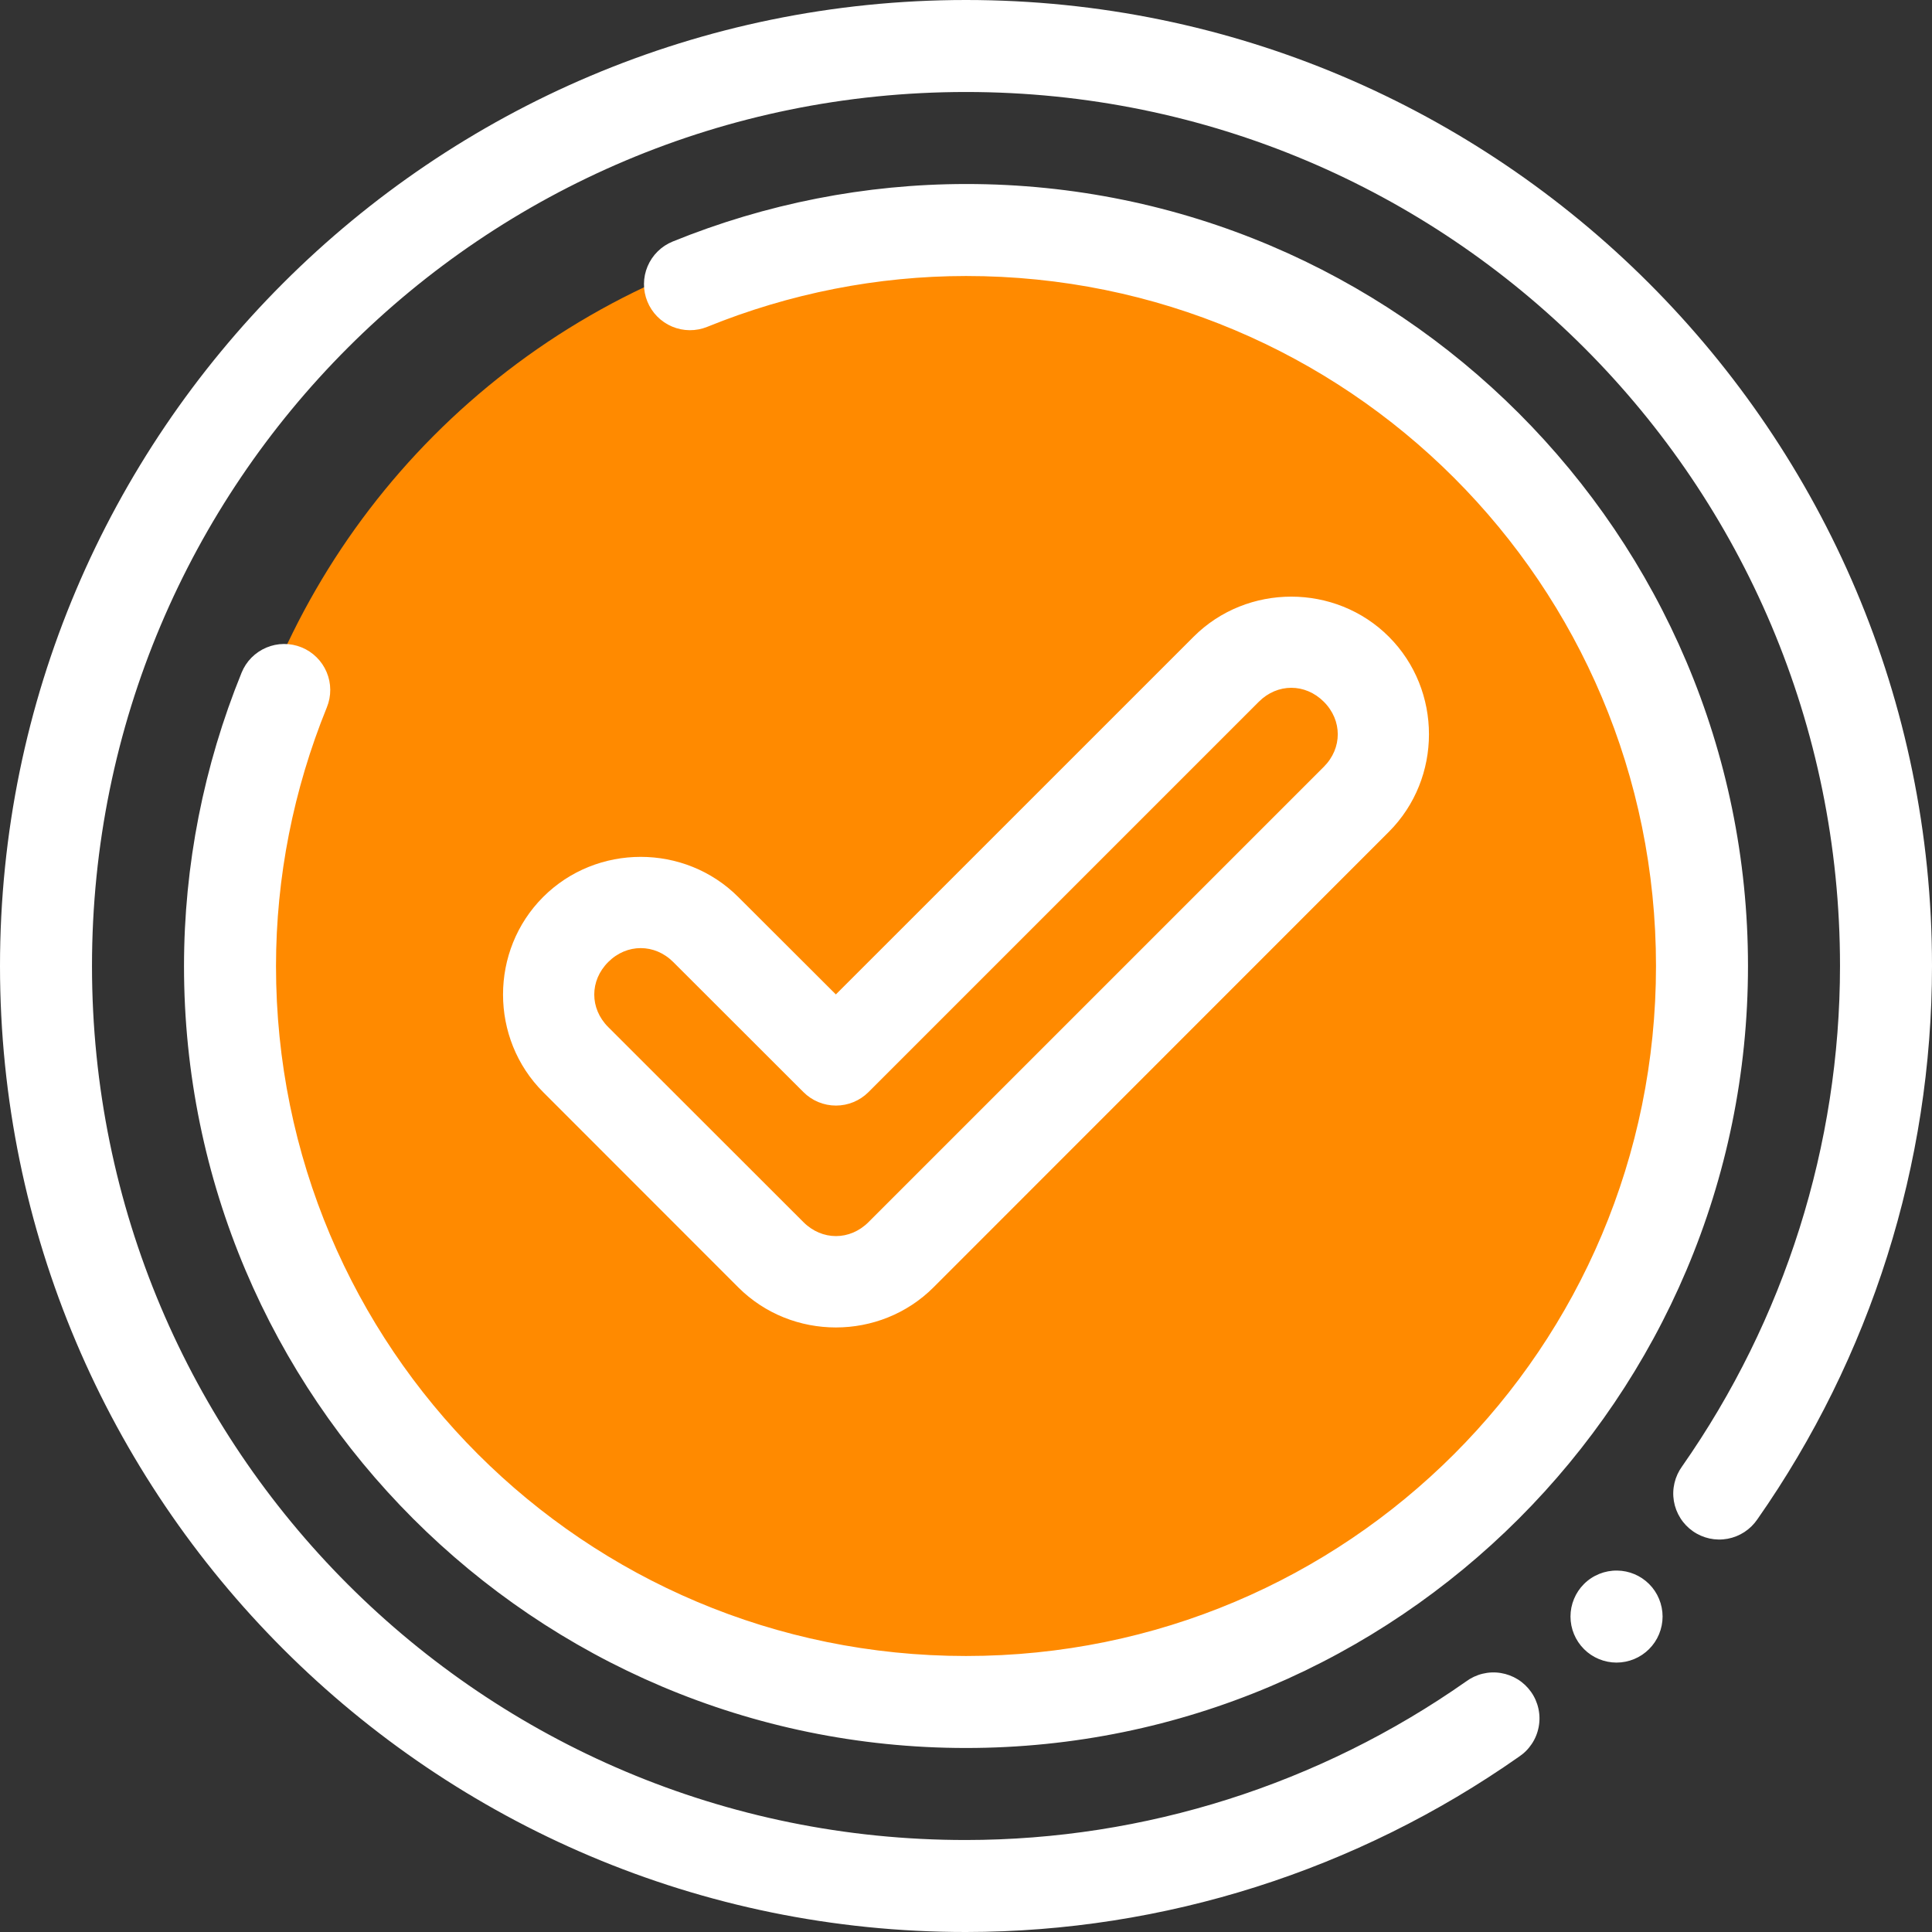 <svg width="78" height="78" viewBox="0 0 78 78" fill="none" xmlns="http://www.w3.org/2000/svg">
<rect x="0" y="0" width="78" height="78" fill="#333333" stroke="none"/>
<circle cx="38.939" cy="38.939" r="30.247" fill="#FF8A00"/>
<path fill-rule="evenodd" clip-rule="evenodd" d="M39 0C17.483 0 0 17.483 0 39C0 60.517 17.483 78.012 39.002 78C46.993 77.995 54.783 75.513 61.32 70.927C61.527 70.79 61.705 70.613 61.842 70.406C61.98 70.2 62.074 69.968 62.12 69.724C62.167 69.48 62.164 69.229 62.111 68.986C62.059 68.744 61.959 68.514 61.816 68.311C61.673 68.108 61.492 67.935 61.281 67.803C61.071 67.672 60.836 67.584 60.591 67.544C60.346 67.504 60.096 67.514 59.855 67.573C59.613 67.632 59.386 67.739 59.187 67.887C53.27 72.039 46.221 74.282 38.998 74.286C19.49 74.297 3.714 58.51 3.714 39C3.714 19.49 19.49 3.714 39 3.714C58.51 3.714 74.29 19.491 74.286 39C74.284 46.229 72.054 53.283 67.907 59.207C67.763 59.407 67.659 59.633 67.603 59.873C67.546 60.113 67.538 60.362 67.579 60.605C67.62 60.848 67.709 61.081 67.841 61.289C67.972 61.498 68.144 61.678 68.346 61.819C68.548 61.961 68.776 62.06 69.017 62.113C69.258 62.165 69.507 62.169 69.749 62.124C69.992 62.079 70.223 61.986 70.429 61.851C70.635 61.716 70.812 61.541 70.951 61.337C75.533 54.79 77.998 46.993 78 39C78.004 17.482 60.517 0 39 0ZM39 7.429C34.938 7.43 30.916 8.224 27.157 9.752C26.931 9.844 26.725 9.979 26.552 10.151C26.378 10.322 26.24 10.526 26.145 10.751C26.05 10.976 26 11.217 25.999 11.461C25.997 11.705 26.044 11.947 26.136 12.173C26.228 12.399 26.363 12.605 26.535 12.779C26.706 12.952 26.91 13.09 27.135 13.185C27.36 13.28 27.601 13.33 27.845 13.331C28.089 13.333 28.331 13.286 28.557 13.194C31.877 11.845 35.422 11.144 39 11.143C54.406 11.138 66.857 23.593 66.857 39C66.857 54.407 54.407 66.857 39 66.857C23.593 66.857 11.138 54.406 11.143 39C11.144 35.422 11.846 31.877 13.196 28.557C13.288 28.331 13.335 28.089 13.333 27.845C13.332 27.601 13.282 27.36 13.187 27.135C13.092 26.91 12.954 26.706 12.78 26.535C12.607 26.363 12.401 26.227 12.175 26.136C11.949 26.044 11.707 25.997 11.463 25.999C11.219 26 10.978 26.05 10.753 26.145C10.528 26.24 10.324 26.378 10.152 26.552C9.981 26.725 9.846 26.931 9.754 27.157C8.225 30.916 7.43 34.937 7.429 39C7.423 56.415 21.586 70.571 39 70.571C56.414 70.571 70.571 56.414 70.571 39C70.571 21.586 56.415 7.423 39 7.429ZM52.131 24.088C50.701 24.088 49.27 24.626 48.19 25.706L33.746 40.148L29.805 36.214C27.645 34.054 24.088 34.054 21.928 36.214C19.769 38.374 19.769 41.931 21.928 44.091L29.805 51.973C31.965 54.133 35.529 54.133 37.689 51.973L56.072 33.583C58.231 31.423 58.231 27.866 56.072 25.706C54.992 24.626 53.56 24.088 52.131 24.088ZM52.134 27.768C52.603 27.768 53.072 27.957 53.447 28.332C54.197 29.082 54.197 30.206 53.447 30.957L35.063 49.341C34.312 50.092 33.187 50.092 32.437 49.341L24.555 41.465C23.804 40.715 23.804 39.591 24.555 38.84C25.305 38.09 26.43 38.09 27.181 38.84L32.437 44.091C32.785 44.439 33.257 44.635 33.75 44.635C34.242 44.635 34.714 44.439 35.063 44.091L50.821 28.332C51.196 27.957 51.665 27.768 52.134 27.768ZM65.292 63.408C65.043 63.404 64.796 63.45 64.566 63.543C64.335 63.636 64.126 63.774 63.95 63.95C63.777 64.122 63.64 64.327 63.547 64.553C63.453 64.778 63.405 65.02 63.405 65.264C63.405 65.508 63.453 65.75 63.547 65.975C63.64 66.201 63.777 66.405 63.95 66.578C64.122 66.751 64.327 66.888 64.553 66.981C64.778 67.074 65.02 67.123 65.264 67.123C65.508 67.123 65.75 67.074 65.975 66.981C66.201 66.888 66.405 66.751 66.578 66.578C66.751 66.405 66.888 66.201 66.981 65.975C67.074 65.75 67.123 65.508 67.123 65.264C67.123 65.02 67.074 64.778 66.981 64.553C66.888 64.327 66.751 64.122 66.578 63.95C66.236 63.609 65.775 63.414 65.292 63.408Z" fill="white"/>
</svg>
